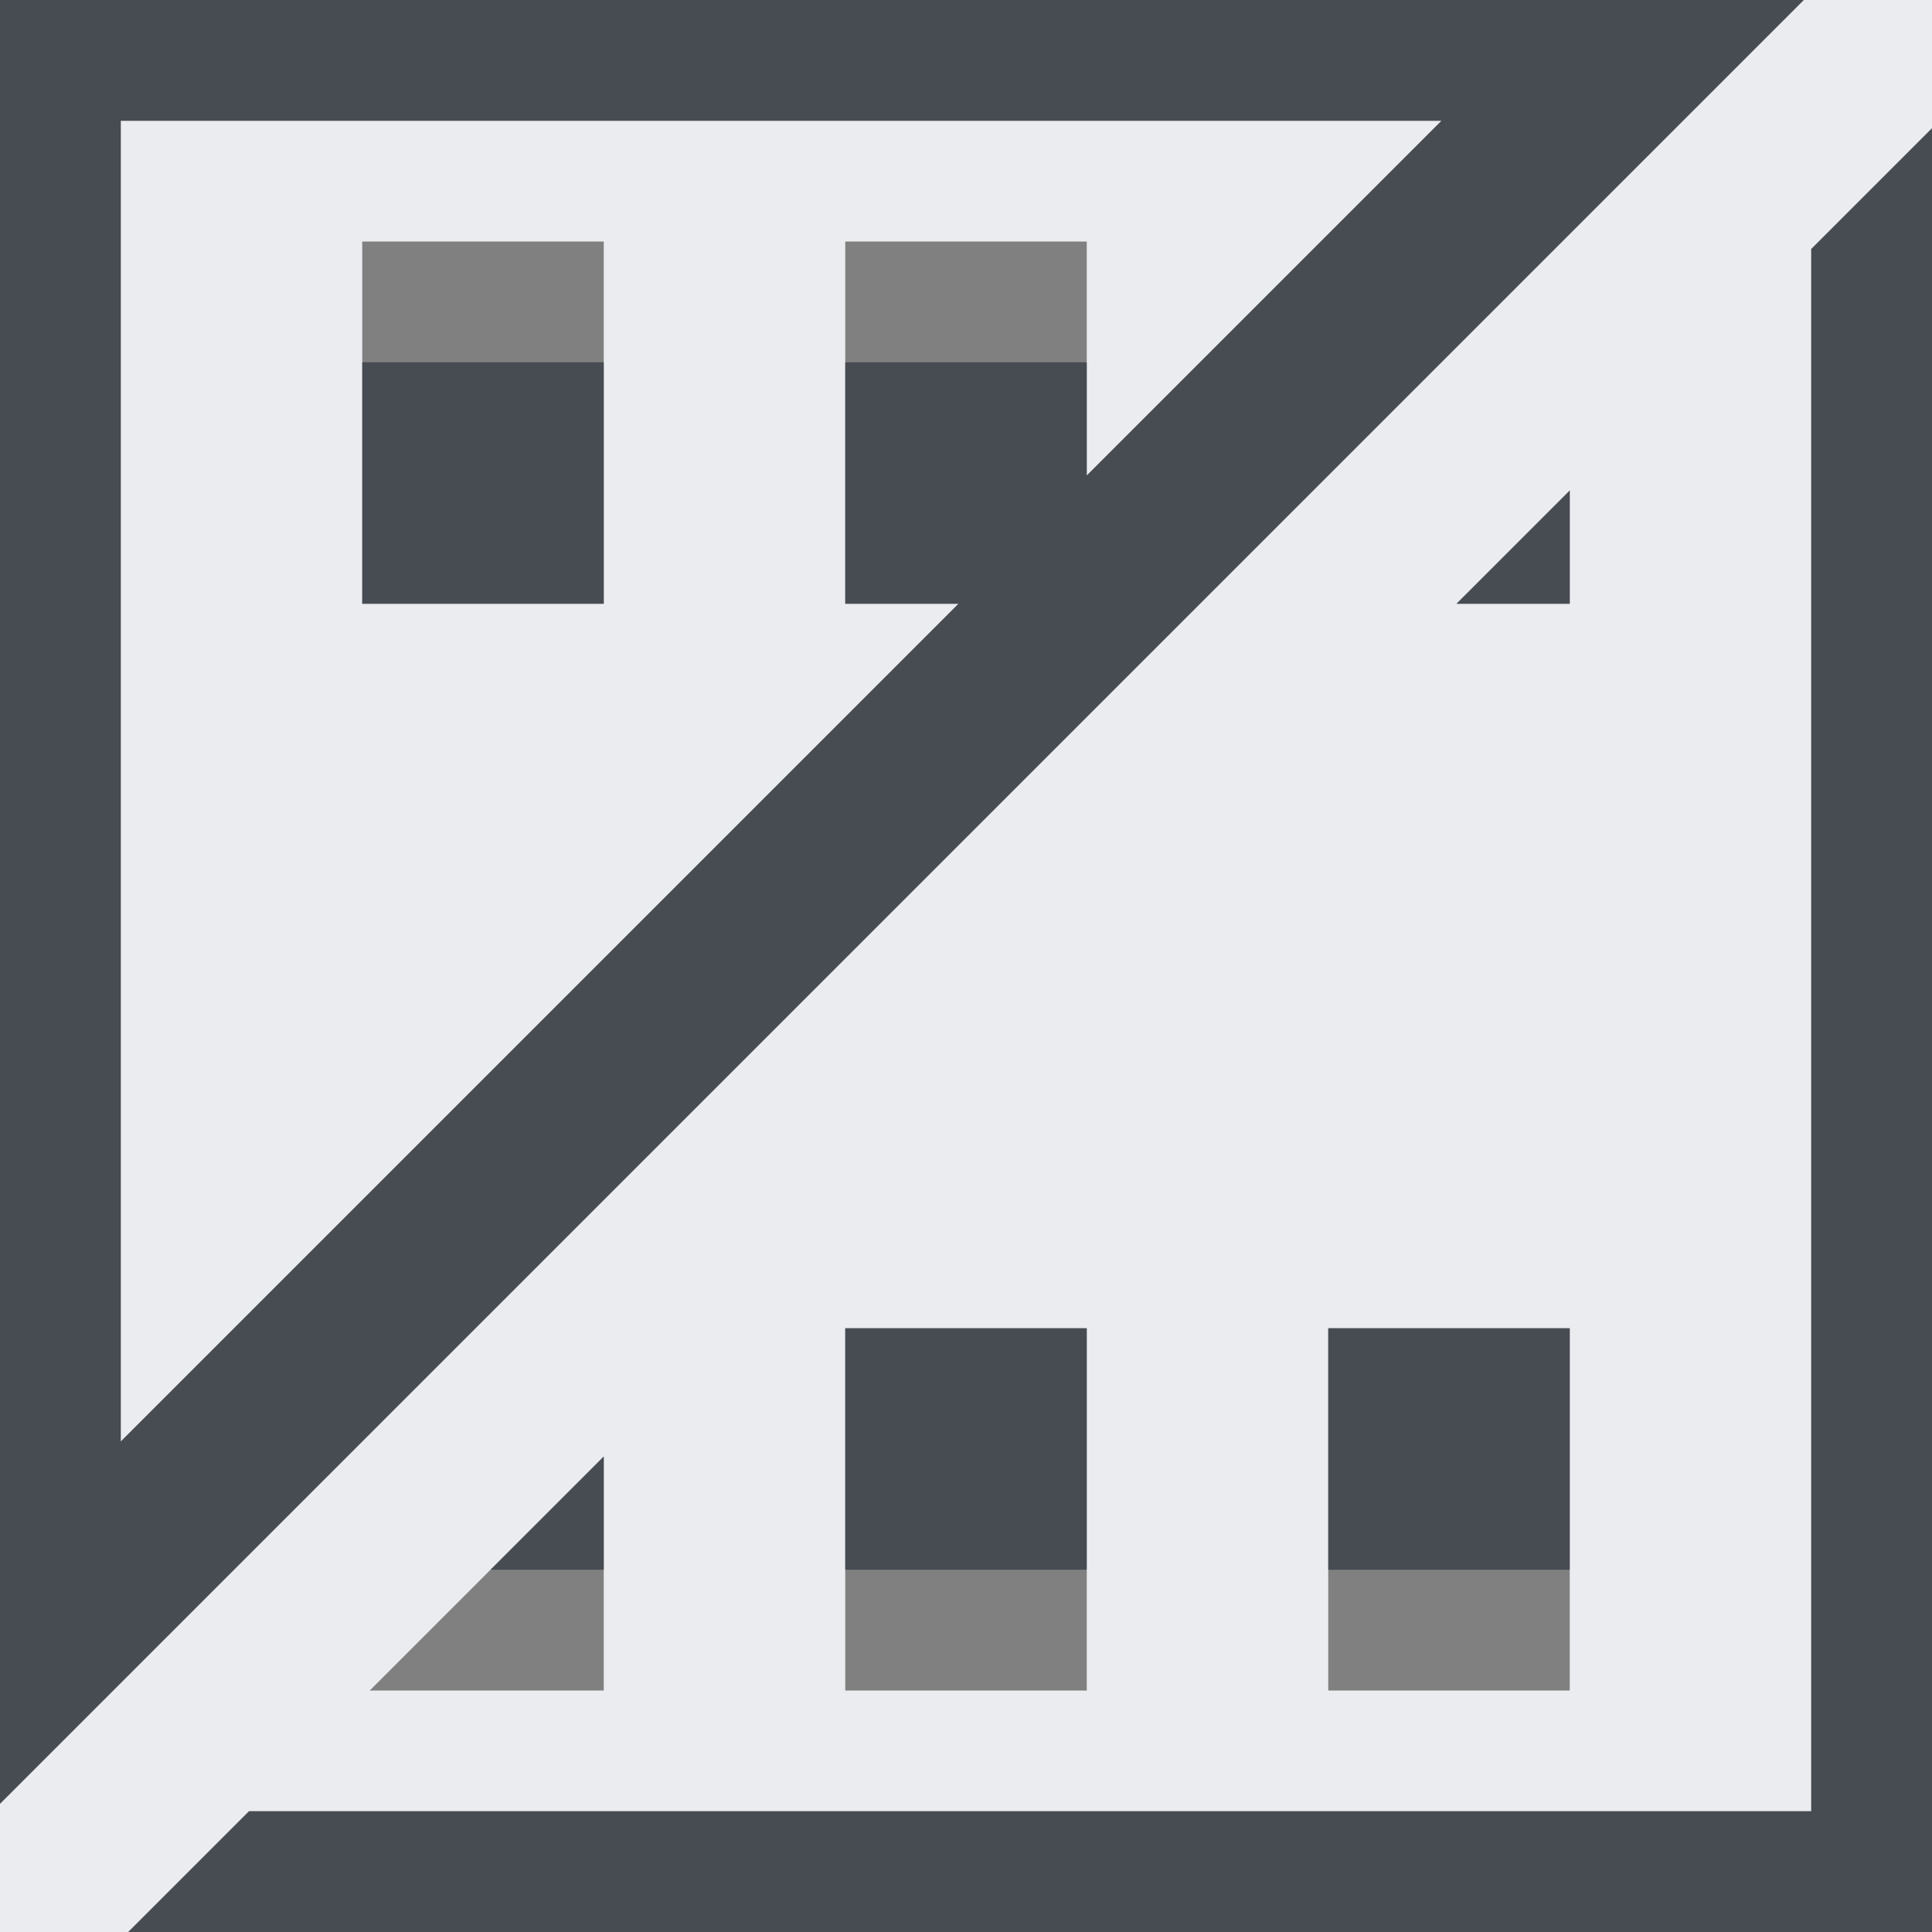 <?xml version="1.0" encoding="UTF-8" standalone="no"?>
<!-- Created with Inkscape (http://www.inkscape.org/) -->

<svg
   xmlns:dc="http://purl.org/dc/elements/1.1/"
   xmlns:cc="http://creativecommons.org/ns#"
   xmlns:rdf="http://www.w3.org/1999/02/22-rdf-syntax-ns#"
   xmlns:svg="http://www.w3.org/2000/svg"
   xmlns="http://www.w3.org/2000/svg"
   xmlns:sodipodi="http://sodipodi.sourceforge.net/DTD/sodipodi-0.dtd"
   xmlns:inkscape="http://www.inkscape.org/namespaces/inkscape"
   id="svg13094"
   height="16"
   width="16"
   version="1.1"
   inkscape:version="0.48.3.1 r9886"
   sodipodi:docname="kdenlive-hide-video.svg">
  <rect width="100%" height="100%" fill="#808080" stroke="none"/>
  <defs
     id="defs3016" />
  <sodipodi:namedview
     pagecolor="#ffffff"
     bordercolor="#666666"
     borderopacity="1"
     objecttolerance="10"
     gridtolerance="10"
     guidetolerance="10"
     inkscape:pageopacity="0"
     inkscape:pageshadow="2"
     inkscape:window-width="1920"
     inkscape:window-height="1023"
     id="namedview3014"
     showgrid="true"
     inkscape:zoom="41.7193"
     inkscape:cx="4.066667"
     inkscape:cy="8.4611698"
     inkscape:window-x="-10"
     inkscape:window-y="35"
     inkscape:window-maximized="1"
     inkscape:current-layer="svg13094"
     inkscape:snap-bbox="true"
     inkscape:bbox-paths="true"
     inkscape:bbox-nodes="true"
     inkscape:snap-bbox-edge-midpoints="true"
     inkscape:snap-bbox-midpoints="true"
     inkscape:object-paths="true"
     inkscape:snap-intersection-paths="true"
     inkscape:object-nodes="true"
     inkscape:snap-smooth-nodes="true"
     inkscape:snap-midpoints="true"
     inkscape:snap-object-midpoints="true"
     inkscape:snap-center="true">
    <inkscape:grid
       type="xygrid"
       id="grid2982" />
  </sodipodi:namedview>
  <path
     style="color:#000000;fill:#f3f4f7;fill-opacity:0.928;fill-rule:nonzero;stroke-width:1;stroke-linecap:butt;stroke-linejoin:miter;stroke-miterlimit:4;stroke-opacity:1;stroke-dasharray:none;stroke-dashoffset:0;marker:none;visibility:visible;display:inline;overflow:visible;enable-background:accumulate"
     d="M 15.469 -0.531 L -0.531 15.469 L 0.531 16.531 L 2.062 15 L 15 15 L 15 2.062 L 16.531 0.531 L 15.469 -0.531 z M 1 1 L 1 11.938 L 7.938 5 L 7 5 L 7 2 L 9 2 L 9 3.938 L 11.938 1 L 1 1 z M 3 2 L 5 2 L 5 5 L 3 5 L 3 2 z M 13 4.062 L 13 5 L 12.062 5 L 13 4.062 z M 7 11 L 9 11 L 9 14 L 7 14 L 7 11 z M 11 11 L 13 11 L 13 14 L 11 14 L 11 11 z M 5 12.062 L 5 14 L 3.062 14 L 5 12.062 z "
     id="path3012" />
  <path
     style="font-size:medium;font-style:normal;font-variant:normal;font-weight:normal;font-stretch:normal;text-indent:0;text-align:start;text-decoration:none;line-height:normal;letter-spacing:normal;word-spacing:normal;text-transform:none;direction:ltr;block-progression:tb;writing-mode:lr-tb;text-anchor:start;baseline-shift:baseline;color:#000000;fill:#2f3741;fill-opacity:0.7;fill-rule:nonzero;stroke:none;stroke-width:2;marker:none;visibility:visible;display:inline;overflow:visible;enable-background:accumulate;font-family:Sans;-inkscape-font-specification:Sans"
     d="M 14.469 -1.531 L 12.938 0 L 1 0 L 0 0 L 0 1 L 0 12.938 L -1.531 14.469 L -0.531 15.469 L 15.469 -0.531 L 14.469 -1.531 z M 1 1 L 11.938 1 L 9 3.938 L 9 3 L 7 3 L 7 5 L 7.938 5 L 1 11.938 L 1 1 z M 16 1.062 L 15 2.062 L 15 15 L 2.062 15 L 1.062 16 L 15 16 L 16 16 L 16 15 L 16 1.062 z M 3 3 L 3 5 L 5 5 L 5 3 L 3 3 z M 13 4.062 L 12.062 5 L 13 5 L 13 4.062 z M 7 11 L 7 13 L 9 13 L 9 11 L 7 11 z M 11 11 L 11 13 L 13 13 L 13 11 L 11 11 z M 5 12.062 L 4.062 13 L 5 13 L 5 12.062 z "
     id="path2984" />
</svg>
